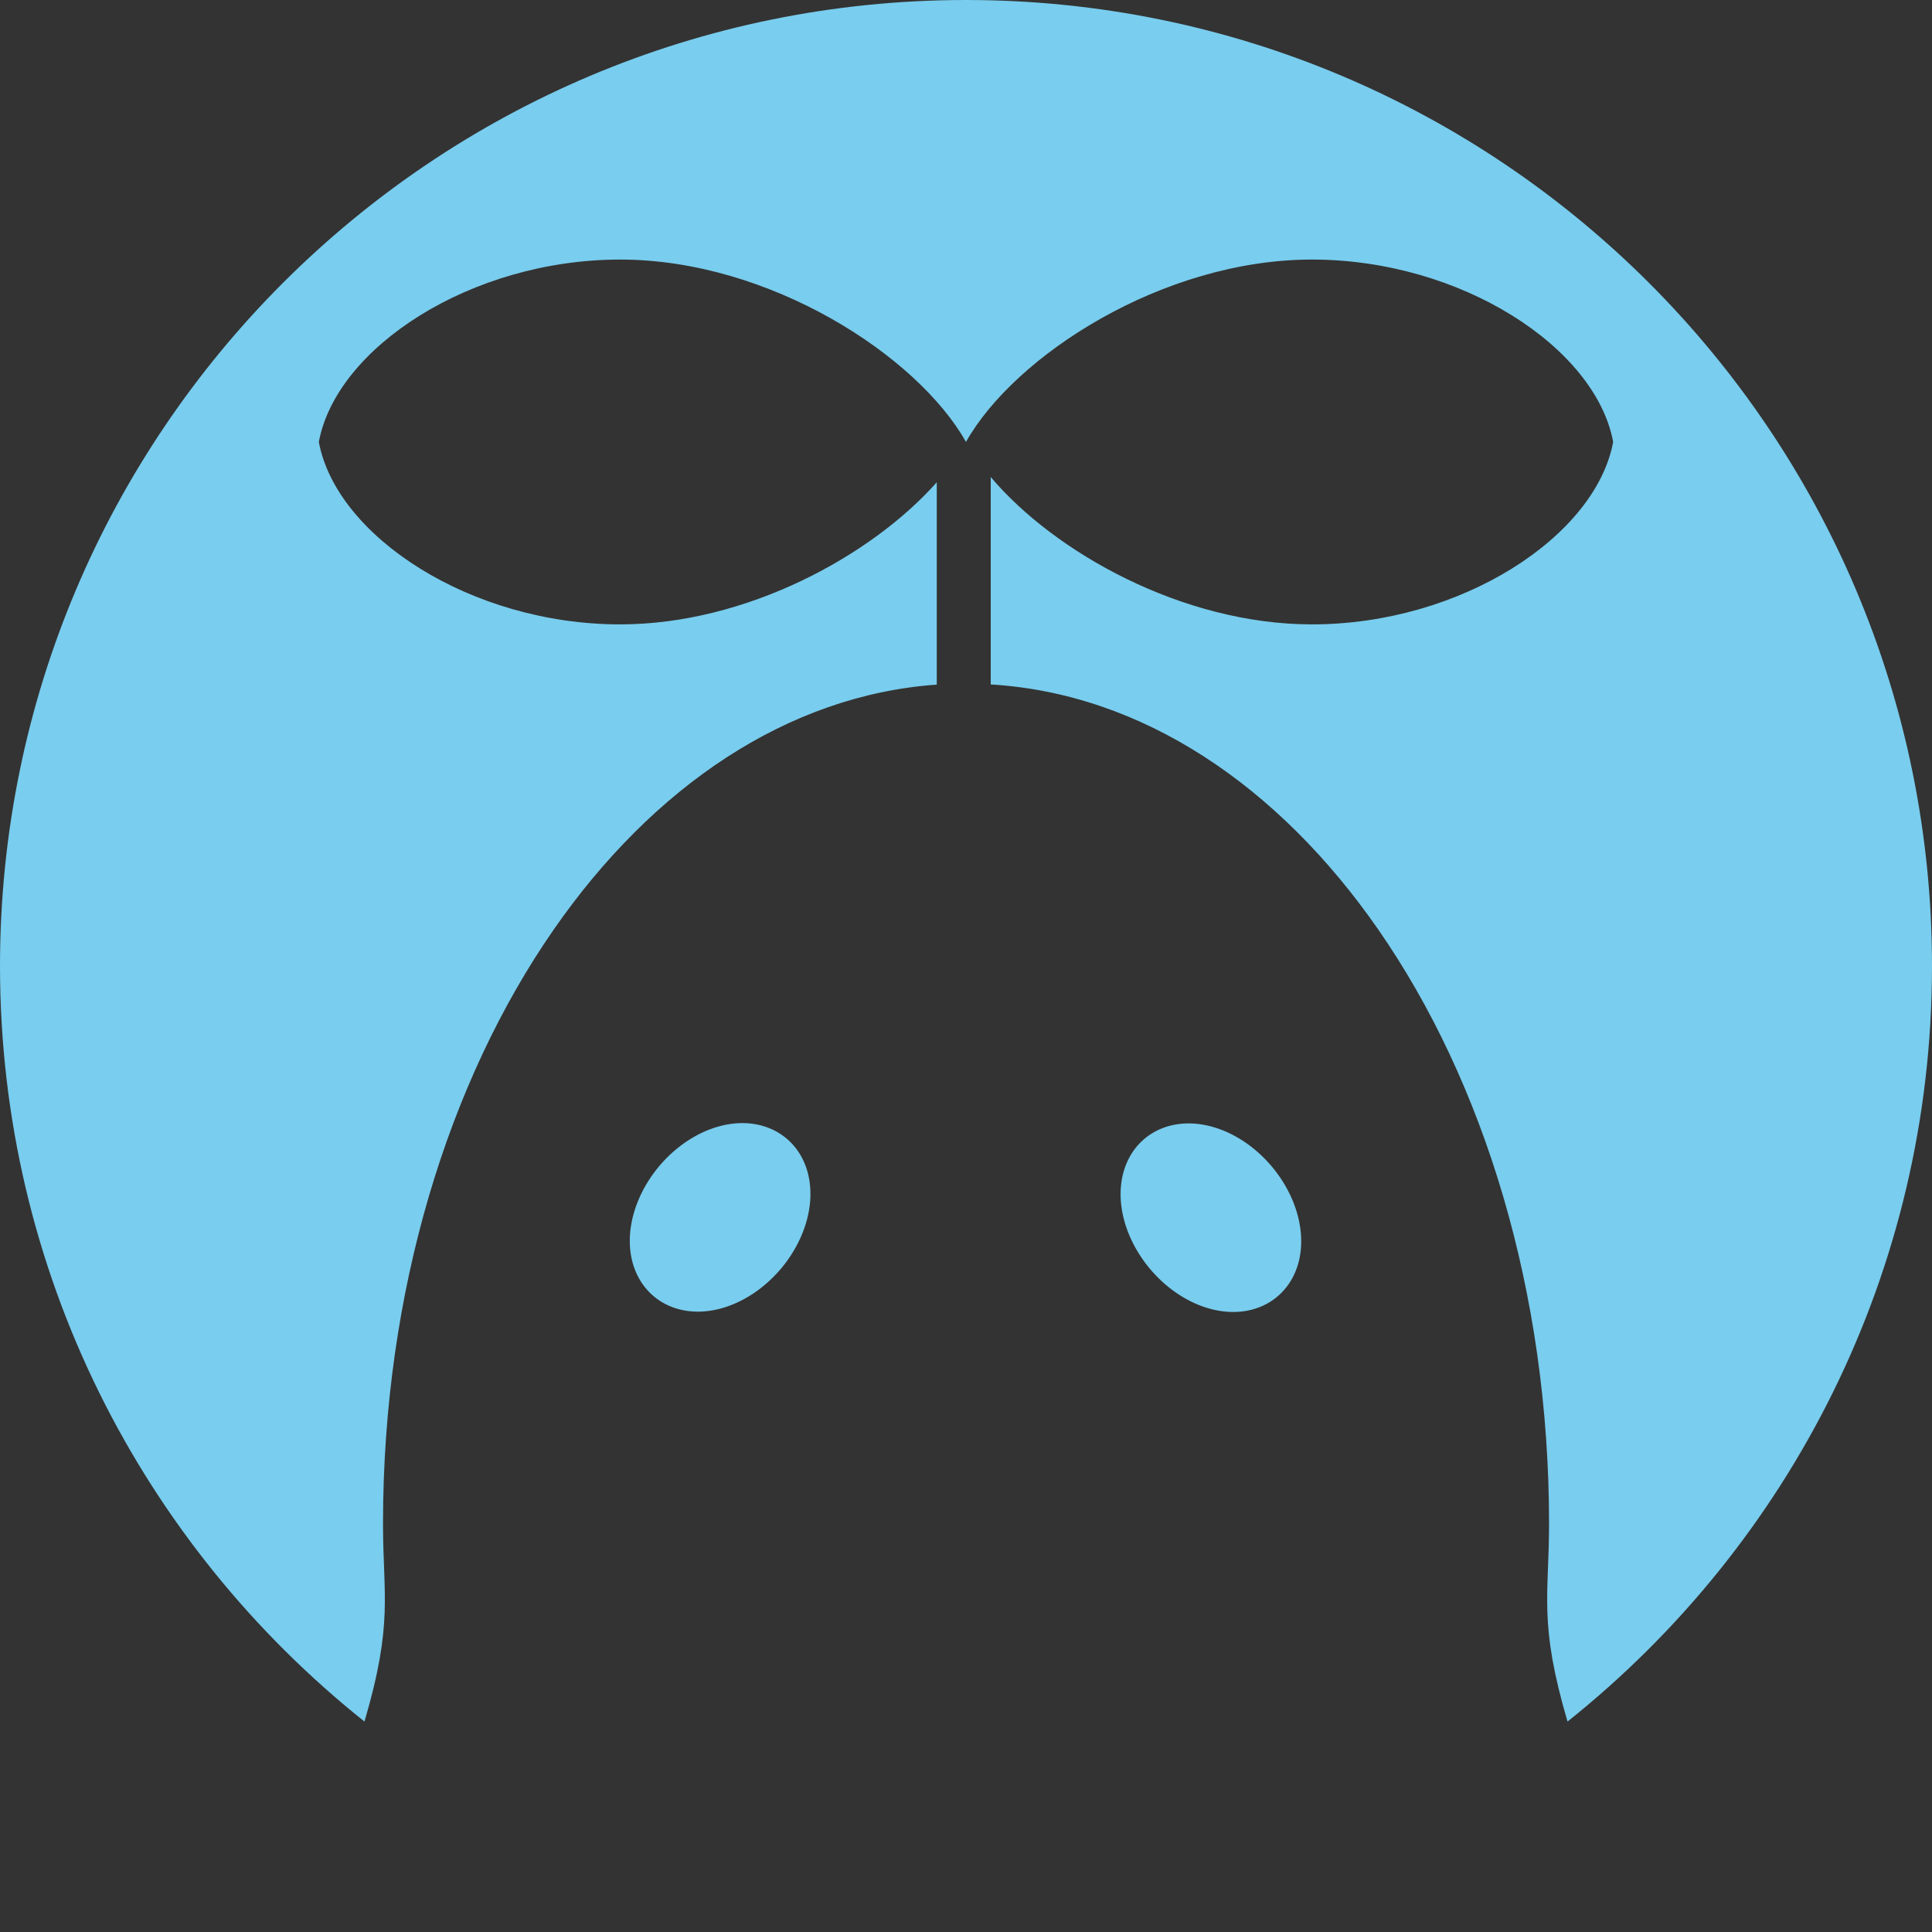 <?xml version="1.0" encoding="UTF-8" standalone="no"?>
<!-- Created with Inkscape (http://www.inkscape.org/) -->

<svg
   width="128"
   height="128"
   viewBox="0 0 33.867 33.867"
   version="1.1"
   id="svg1"
   inkscape:version="1.3 (0e150ed6c4, 2023-07-21)"
   sodipodi:docname="Icon.svg"
   inkscape:export-filename="Icon.png"
   inkscape:export-xdpi="768"
   inkscape:export-ydpi="768"
   xmlns:inkscape="http://www.inkscape.org/namespaces/inkscape"
   xmlns:sodipodi="http://sodipodi.sourceforge.net/DTD/sodipodi-0.dtd"
   xmlns="http://www.w3.org/2000/svg"
   xmlns:svg="http://www.w3.org/2000/svg">
  <rect x="0" y="0" width="33.867" height="33.867" fill="#333333" stroke="none"/>
  <sodipodi:namedview
     id="namedview1"
     pagecolor="#ffffff"
     bordercolor="#000000"
     borderopacity="0.25"
     inkscape:showpageshadow="2"
     inkscape:pageopacity="0.0"
     inkscape:pagecheckerboard="true"
     inkscape:deskcolor="#d1d1d1"
     inkscape:document-units="px"
     inkscape:zoom="4"
     inkscape:cx="33.75"
     inkscape:cy="122.375"
     inkscape:window-width="2560"
     inkscape:window-height="1369"
     inkscape:window-x="1912"
     inkscape:window-y="-8"
     inkscape:window-maximized="1"
     inkscape:current-layer="layer1"
     labelstyle="below" />
  <defs
     id="defs1" />
  <g
     inkscape:label="Layer 1"
     inkscape:groupmode="layer"
     id="layer1"
     style="display:inline">
    <path
       id="path2"
       style="fill:#79cdee;fill-opacity:1;stroke-width:0.083"
       d="m -8.673,14.133 c 0,2.529 -2.05,4.579 -4.579,4.579 -2.529,0 -4.579,-2.05 -4.579,-4.579 0,-2.529 2.05,-4.579 4.579,-4.579 2.529,0 4.579,2.05 4.579,4.579 z"
       sodipodi:nodetypes="sssss" />
    <path
       id="path3"
       style="fill:#fdb515;fill-opacity:1;stroke-width:0.083"
       d="m -8.673,24.358 c 0,2.529 -2.05,4.579 -4.579,4.579 -2.529,0 -4.579,-2.05 -4.579,-4.579 0,-2.529 2.05,-4.579 4.579,-4.579 2.529,0 4.579,2.05 4.579,4.579 z"
       sodipodi:nodetypes="sssss" />
    <path
       id="path3-7"
       style="display:inline;fill:#79cdee;fill-opacity:1;stroke-width:0.307"
       d="M 16.933 0 C 7.581 0 0 7.581 0 16.933 C 1.4377326e-15 22.297 2.497 27.075 6.389 30.178 C 6.898 28.447 6.714 27.975 6.714 26.706 C 6.714 22.64 7.857 18.959 9.707 16.294 C 11.444 13.792 13.803 12.187 16.421 12.001 L 16.421 8.454 C 15.28 9.741 13.083 10.945 10.871 10.945 C 8.254 10.945 5.896 9.402 5.589 7.747 C 5.896 6.093 8.254 4.55 10.871 4.55 C 13.487 4.55 16.082 6.233 16.933 7.747 C 17.785 6.233 20.381 4.55 22.997 4.55 C 25.613 4.55 27.971 6.093 28.278 7.747 C 27.971 9.402 25.613 10.945 22.997 10.945 C 20.732 10.945 18.483 9.684 17.367 8.362 L 17.367 11.998 C 20.017 12.157 22.406 13.767 24.16 16.294 C 26.01 18.959 27.154 22.64 27.154 26.706 C 27.154 27.975 26.969 28.447 27.478 30.178 C 31.37 27.075 33.867 22.297 33.867 16.933 C 33.867 7.581 26.285 0 16.933 0 z " />
    <path
       id="path4"
       style="fill:#fcf9f7;fill-opacity:1;stroke-width:0.083"
       d="m -8.718,3.508 c 0,2.529 -2.05,4.579 -4.579,4.579 -2.529,0 -4.579,-2.05 -4.579,-4.579 0,-2.529 2.05,-4.579 4.579,-4.579 2.529,0 4.579,2.05 4.579,4.579 z"
       sodipodi:nodetypes="sssss" />
    <path
       id="path5"
       style="fill:#79cdee;stroke-width:0.265"
       d="m -14.004,-21.294 c 0,-2.946 1.895,-5.869 3.601,-6.828 1.706,0.959 3.601,3.882 3.601,6.828 0,2.946 -1.738,5.602 -3.601,5.948 -1.863,-0.346 -3.601,-3.001 -3.601,-5.948 z"
       sodipodi:nodetypes="scscs" />
    <path
       id="path21"
       style="fill:#79cdee;stroke-width:0.265"
       d="m -34.7,-24.463 c -2.946,0 -5.602,1.738 -5.947,3.601 0.346,1.863 3.001,3.601 5.947,3.601 2.492,0 4.966,-1.356 6.25,-2.806 v 6.038 h 1.067 v -6.141 c 1.256,1.488 3.788,2.909 6.339,2.909 2.946,0 5.602,-1.738 5.948,-3.601 -0.346,-1.863 -3.002,-3.601 -5.948,-3.601 -2.946,0 -5.869,1.895 -6.828,3.601 0.006,0.01 0.013,0.021 0.019,0.031 h -0.037 c 0.006,-0.01 0.013,-0.021 0.019,-0.031 -0.959,-1.706 -3.882,-3.601 -6.828,-3.601 z" />
    <path
       id="path23"
       style="fill:#79cdee;stroke-width:0.174"
       d="m -67.082,30.24 c 0,-4.231 1.191,-8.062 3.116,-10.835 1.807,-2.604 4.262,-4.274 6.987,-4.468 v -3.691 c -1.187,1.34 -3.473,2.593 -5.776,2.593 -2.723,0 -5.177,-1.606 -5.496,-3.327 0.32,-1.722 2.774,-3.328 5.496,-3.328 2.723,0 5.424,1.752 6.31,3.328 0.886,-1.576 3.587,-3.328 6.31,-3.328 2.723,0 5.177,1.606 5.496,3.328 -0.32,1.722 -2.774,3.327 -5.496,3.327 -2.357,0 -4.698,-1.313 -5.859,-2.688 v 3.784 c 2.757,0.166 5.244,1.842 7.069,4.472 1.925,2.773 3.115,6.604 3.115,10.835 z m 10.636,-19.73 c -0.005,0.009 -0.011,0.019 -0.017,0.028 h 0.035 c -0.006,-0.01 -0.012,-0.019 -0.018,-0.028 z"
       sodipodi:nodetypes="csccscscscsccscccccc" />
    <path
       id="path24"
       style="fill:#79cdee;stroke-width:0.174"
       d="m -29.501,62.273 a 16.838,16.838 0 0 0 -16.838,16.838 16.838,16.838 0 0 0 6.263,13.064 c 0.062,-0.672 -0.009,-1.17 -0.009,-1.981 0,-4.231 1.191,-8.062 3.116,-10.835 1.807,-2.604 4.262,-4.274 6.987,-4.468 v -3.691 c -1.187,1.34 -3.473,2.593 -5.776,2.593 -2.723,0 -5.177,-1.606 -5.496,-3.327 0.32,-1.722 2.774,-3.328 5.496,-3.328 2.723,0 5.424,1.752 6.31,3.328 0.886,-1.576 3.587,-3.328 6.31,-3.328 2.723,0 5.177,1.606 5.496,3.328 -0.32,1.722 -2.774,3.327 -5.496,3.327 -2.357,0 -4.698,-1.313 -5.859,-2.688 V 74.887 c 2.757,0.166 5.244,1.842 7.069,4.472 1.925,2.773 3.115,6.604 3.115,10.835 0,0.795 -0.069,1.287 -0.014,1.938 A 16.838,16.838 0 0 0 -12.663,79.11 16.838,16.838 0 0 0 -29.501,62.273 Z m 0.053,8.191 c -0.005,0.009 -0.011,0.019 -0.017,0.028 h 0.035 c -0.006,-0.01 -0.012,-0.019 -0.018,-0.028 z" />
    <path
       d="m 25.144,73.389 c 0.062,-0.672 -0.009,-1.17 -0.009,-1.981 0,-4.231 1.191,-8.062 3.116,-10.835 1.807,-2.604 4.262,-4.274 6.987,-4.468 v -3.691 c -1.187,1.34 -3.473,2.593 -5.776,2.593 -2.723,0 -5.177,-1.606 -5.496,-3.327 0.32,-1.722 2.774,-3.328 5.496,-3.328 2.723,0 5.424,1.752 6.31,3.328 0.886,-1.576 3.587,-3.328 6.31,-3.328 2.723,0 5.177,1.606 5.496,3.328 -0.32,1.722 -2.774,3.327 -5.496,3.327 -2.357,0 -4.698,-1.313 -5.859,-2.688 v 3.784 c 2.757,0.166 5.244,1.842 7.069,4.472 1.925,2.773 3.115,6.604 3.115,10.835 0,0.795 -0.069,1.287 -0.014,1.938 C 87.021,40.04 -16.038,40.153 25.144,73.389 Z M 35.771,51.678 c -0.005,0.009 -0.011,0.019 -0.017,0.028 h 0.035 c -0.006,-0.01 -0.012,-0.019 -0.018,-0.028 z"
       style="fill:#79cdee;stroke-width:0.174"
       id="path1" />
    <g
       id="g15-4"
       style="display:inline"
       transform="matrix(1.102,0,0,1.102,-1.733,4.25)">
      <g
         id="g14-8">
        <path
           id="path13-0"
           style="display:inline;fill:#79cdee;stroke:#79cdee;stroke-width:0.661;stroke-linecap:round;stroke-linejoin:round;paint-order:stroke markers fill"
           transform="rotate(40.105)"
           d="M 20.89,3.47 A 0.935,1.31 0 0 1 19.955,4.779 0.935,1.31 0 0 1 19.019,3.47 0.935,1.31 0 0 1 19.955,2.16 0.935,1.31 0 0 1 20.89,3.47 Z" />
        <path
           id="path14-1"
           style="display:inline;fill:#79cdee;stroke:#79cdee;stroke-width:0.661;stroke-linecap:round;stroke-linejoin:round;paint-order:stroke markers fill"
           transform="matrix(-0.765,0.644,0.644,0.765,0,0)"
           d="m -5.013,25.286 a 0.935,1.31 0 0 1 -0.935,1.31 0.935,1.31 0 0 1 -0.935,-1.31 0.935,1.31 0 0 1 0.935,-1.31 0.935,1.31 0 0 1 0.935,1.31 z" />
      </g>
    </g>
  </g>
  <g
     inkscape:groupmode="layer"
     id="layer2"
     inkscape:label="Layer 2"
     style="display:none">
    <path
       id="path22"
       style="fill:#79cdee;fill-opacity:1;stroke-width:0.209"
       d="m 11.433,0.272 c -2.373,0 -4.512,1.4 -4.791,2.901 0.279,1.501 2.418,2.901 4.791,2.901 2.007,0 4,-1.092 5.035,-2.26 V 7.031 c -2.375,0.169 -4.515,1.625 -6.09,3.895 -1.678,2.417 -2.716,5.756 -2.716,9.445 0,1.749 0.419,1.769 -1.635,6.784 -0.207,0.507 2.611,-0.784 2.803,-0.288 0.369,0.954 1.304,3.11 3.141,4.789 0.213,0.195 1.013,1.261 1.302,1.939 0.403,-0.253 0.862,-1.809 1.685,-1.552 0.636,0.199 1.297,0.304 1.975,0.304 0.678,0 1.339,-0.105 1.975,-0.304 0.822,-0.257 1.282,1.299 1.685,1.552 0.289,-0.678 1.089,-1.743 1.302,-1.939 1.837,-1.68 2.772,-3.836 3.141,-4.789 0.192,-0.496 3.011,0.795 2.803,0.288 -2.054,-5.015 -1.635,-5.035 -1.635,-6.784 0,-3.688 -1.038,-7.028 -2.715,-9.445 -1.591,-2.292 -3.759,-3.753 -6.162,-3.898 V 3.731 c 1.012,1.199 3.052,2.343 5.106,2.343 2.373,0 4.513,-1.4 4.791,-2.901 -0.279,-1.501 -2.418,-2.901 -4.791,-2.901 -2.373,0 -4.728,1.527 -5.5,2.901 0.005,0.008 0.01,0.017 0.015,0.025 h -0.03 c 0.005,-0.008 0.01,-0.017 0.015,-0.025 C 16.161,1.799 13.806,0.272 11.433,0.272 Z" />
  </g>
</svg>
